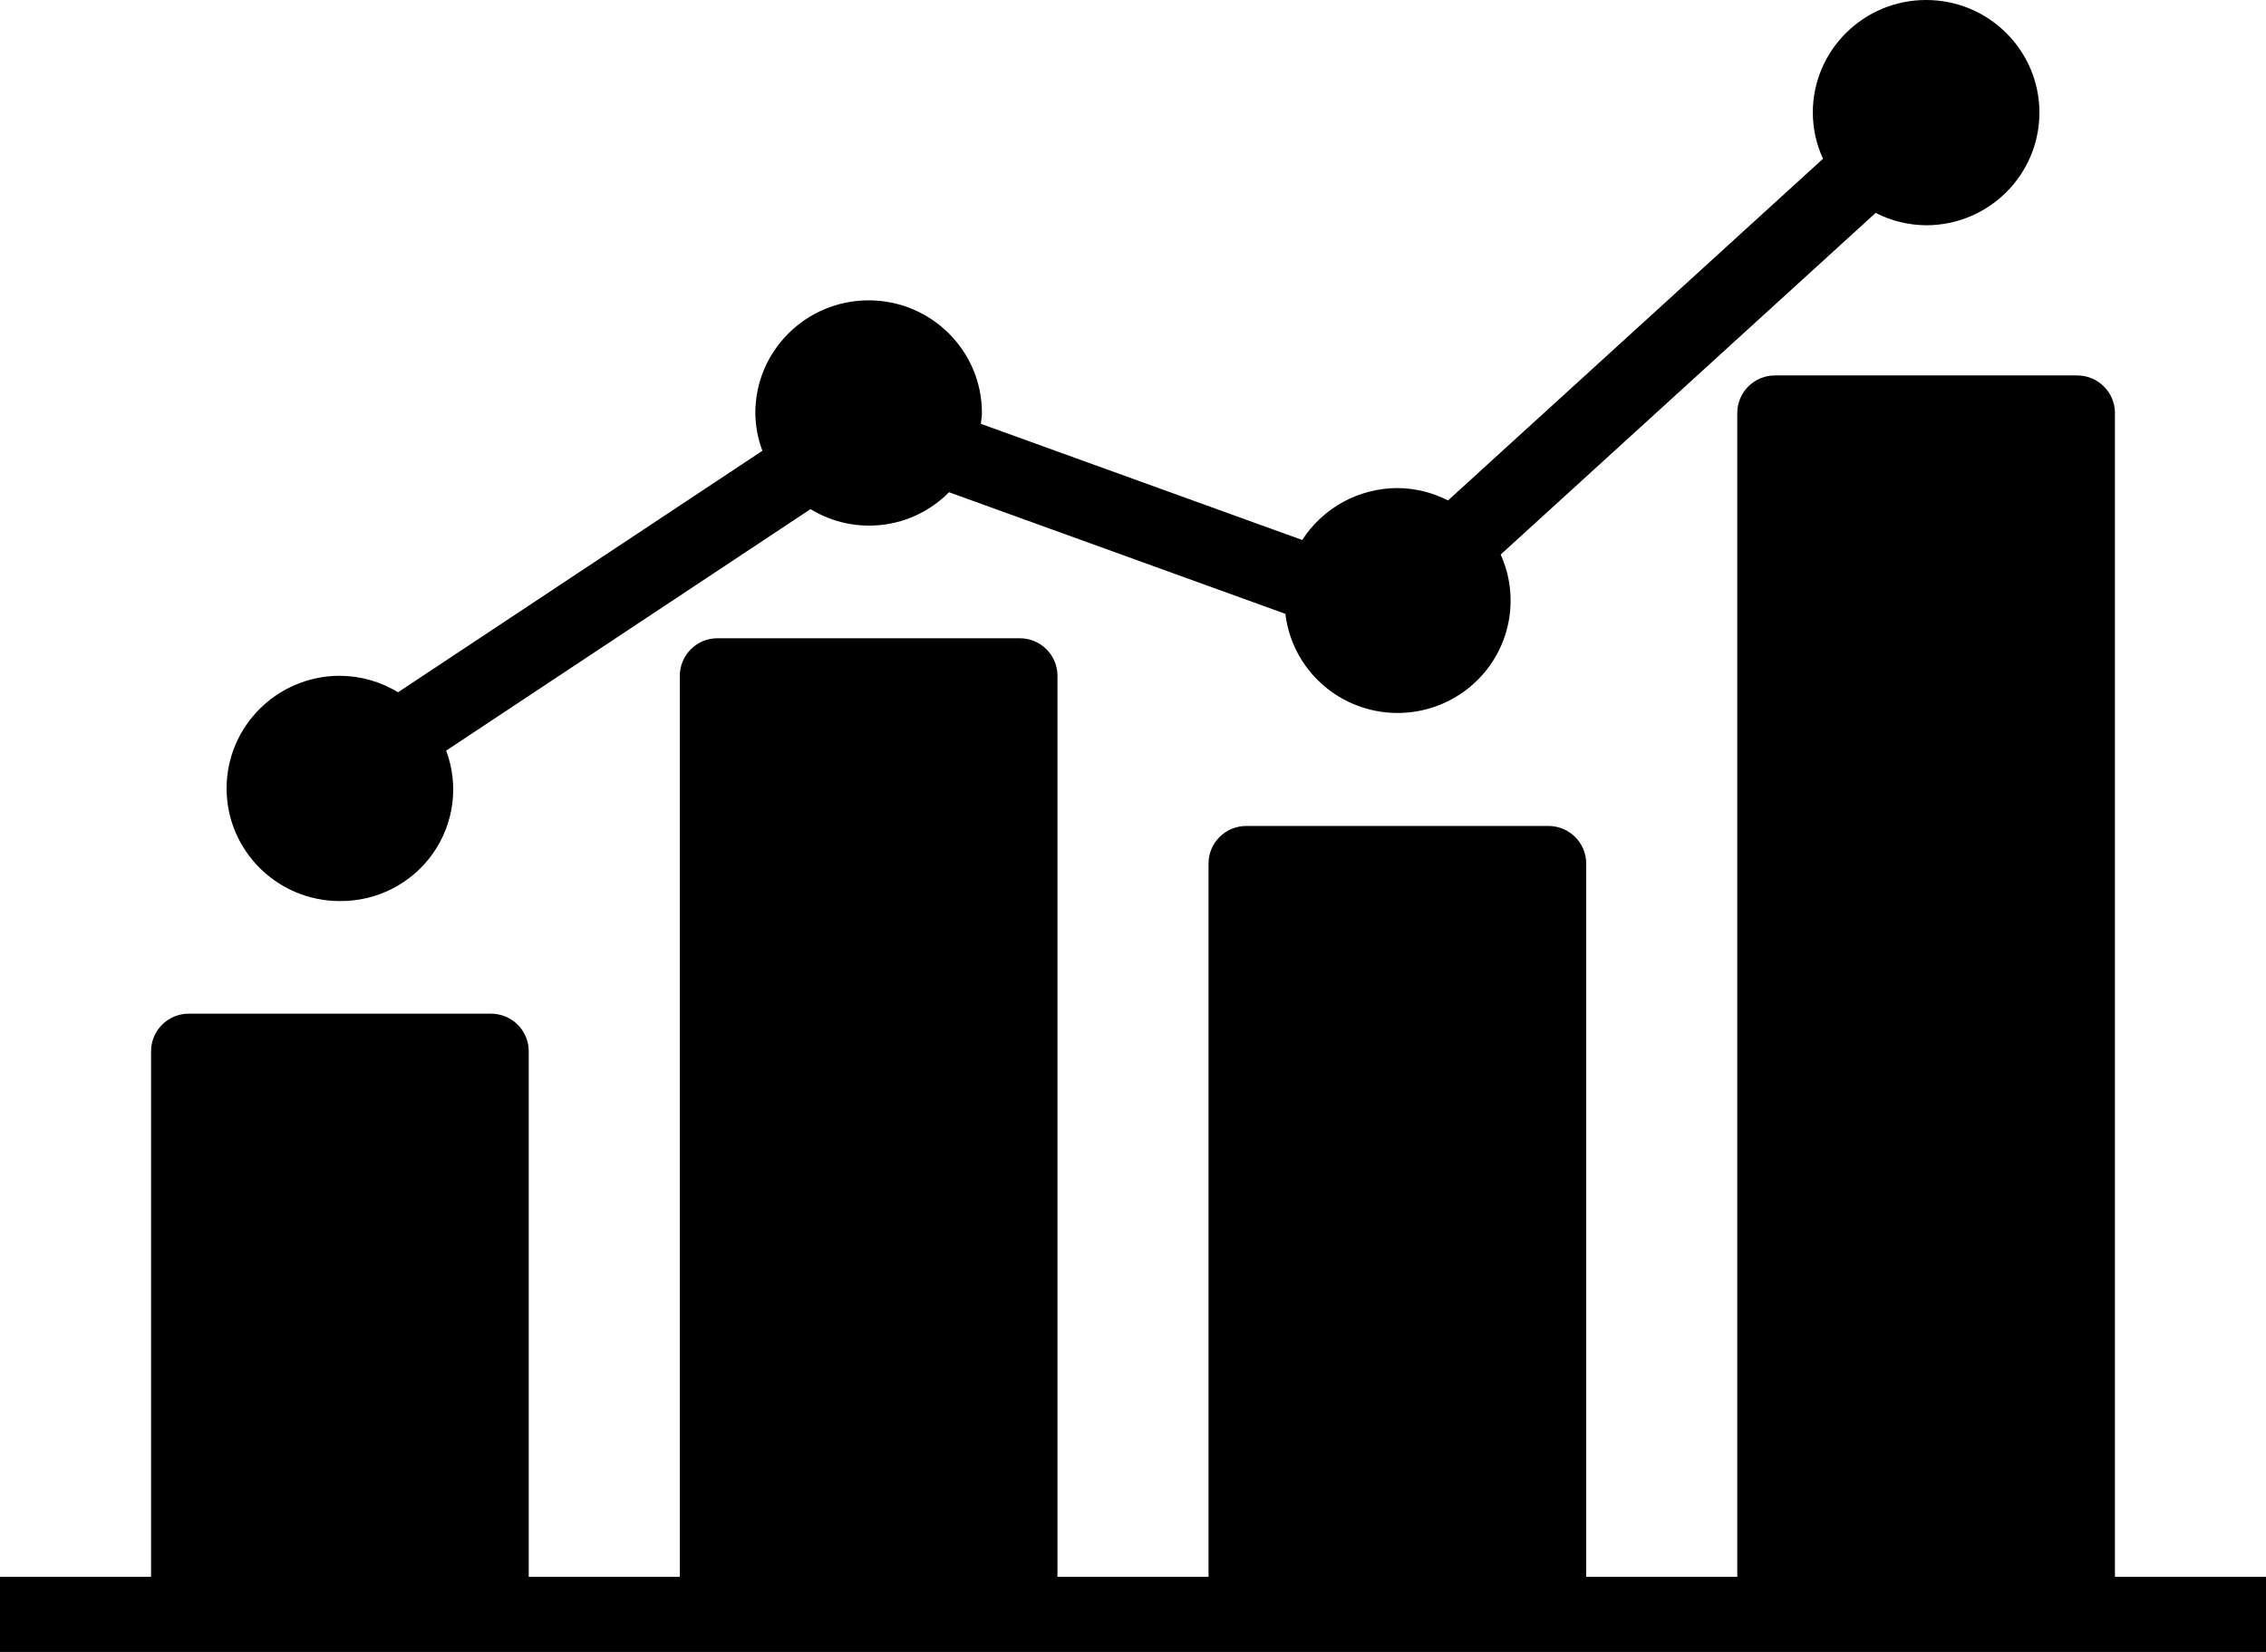 <?xml version="1.0" encoding="UTF-8" standalone="no"?>
<svg
   xmlns:dc="http://purl.org/dc/elements/1.1/"
   xmlns:cc="http://creativecommons.org/ns#"
   xmlns:rdf="http://www.w3.org/1999/02/22-rdf-syntax-ns#"
   xmlns:svg="http://www.w3.org/2000/svg"
   xmlns="http://www.w3.org/2000/svg"
   xmlns:sodipodi="http://sodipodi.sourceforge.net/DTD/sodipodi-0.dtd"
   xmlns:inkscape="http://www.inkscape.org/namespaces/inkscape"
   height="350"
   viewBox="0 -63 480 350"
   width="480"
   version="1.1"
   id="svg6"
   sodipodi:docname="002-business-and-finance.svg"
   inkscape:version="0.92.1 r15371">
  <defs
     id="defs10" />
  <sodipodi:namedview
     pagecolor="#ffffff"
     bordercolor="#666666"
     borderopacity="1"
     objecttolerance="10"
     gridtolerance="10"
     guidetolerance="10"
     inkscape:pageopacity="0"
     inkscape:pageshadow="2"
     inkscape:window-width="1920"
     inkscape:window-height="1027"
     id="namedview8"
     showgrid="false"
     units="px"
     inkscape:zoom="0.36875"
     inkscape:cx="320"
     inkscape:cy="320"
     inkscape:window-x="-8"
     inkscape:window-y="-8"
     inkscape:window-maximized="1"
     inkscape:current-layer="svg6" />
  <path
     d="m 72,127.909 c 7.824,0.074 15.184,-3.686 19.684,-10.052 4.496,-6.37 5.555,-14.53 2.828,-21.821 L 171.688,44.872 c 9.422,5.764 21.598,4.276 29.336,-3.581 l 71.258,25.767 c 1.105,9.306 7.605,17.102 16.602,19.91 8.992,2.804 18.805,0.101 25.066,-6.906 6.258,-7.007 7.797,-17.016 3.93,-25.565 l 79.434,-72.387 c 3.305,1.697 6.969,2.591 10.688,2.618 13.254,0 24,-10.685 24,-23.864 0,-13.179 -10.746,-23.864 -24,-23.864 -13.254,0 -24,10.685 -24,23.864 0.012,3.375 0.746,6.708 2.16,9.776 l -79.434,72.387 c -3.316,-1.701 -6.992,-2.598 -10.727,-2.618 -8.16,0.023 -15.754,4.164 -20.152,11 L 207.77,26.799 C 207.84,26.003 208,25.289 208,24.5 208,11.321 197.254,0.636 184,0.636 c -13.254,0 -24,10.685 -24,23.864 0.027,2.734 0.531,5.445 1.496,8.009 L 84.312,83.674 C 80.609,81.409 76.348,80.201 72,80.182 c -13.254,0 -24,10.685 -24,23.864 0,13.179 10.746,23.864 24,23.864 z m 0,0"
     id="path2"
     inkscape:connector-curvature="0"
     style="stroke-width:1" />
  <path
     d="M 448,271.091 V 24.5 c 0,-4.393 -3.582,-7.955 -8,-7.955 h -64 c -4.418,0 -8,3.562 -8,7.955 V 271.091 H 336 V 119.955 c 0,-4.393 -3.582,-7.955 -8,-7.955 h -64 c -4.418,0 -8,3.562 -8,7.955 V 271.091 H 224 V 80.182 c 0,-4.393 -3.582,-7.955 -8,-7.955 h -64 c -4.418,0 -8,3.562 -8,7.955 V 271.091 H 112 V 159.727 c 0,-4.393 -3.582,-7.955 -8,-7.955 H 40 c -4.418,0 -8,3.562 -8,7.955 V 271.091 H 0 v 15.909 h 480 v -15.909 z m 0,0"
     id="path4"
     inkscape:connector-curvature="0"
     style="stroke-width:1" />
</svg>
